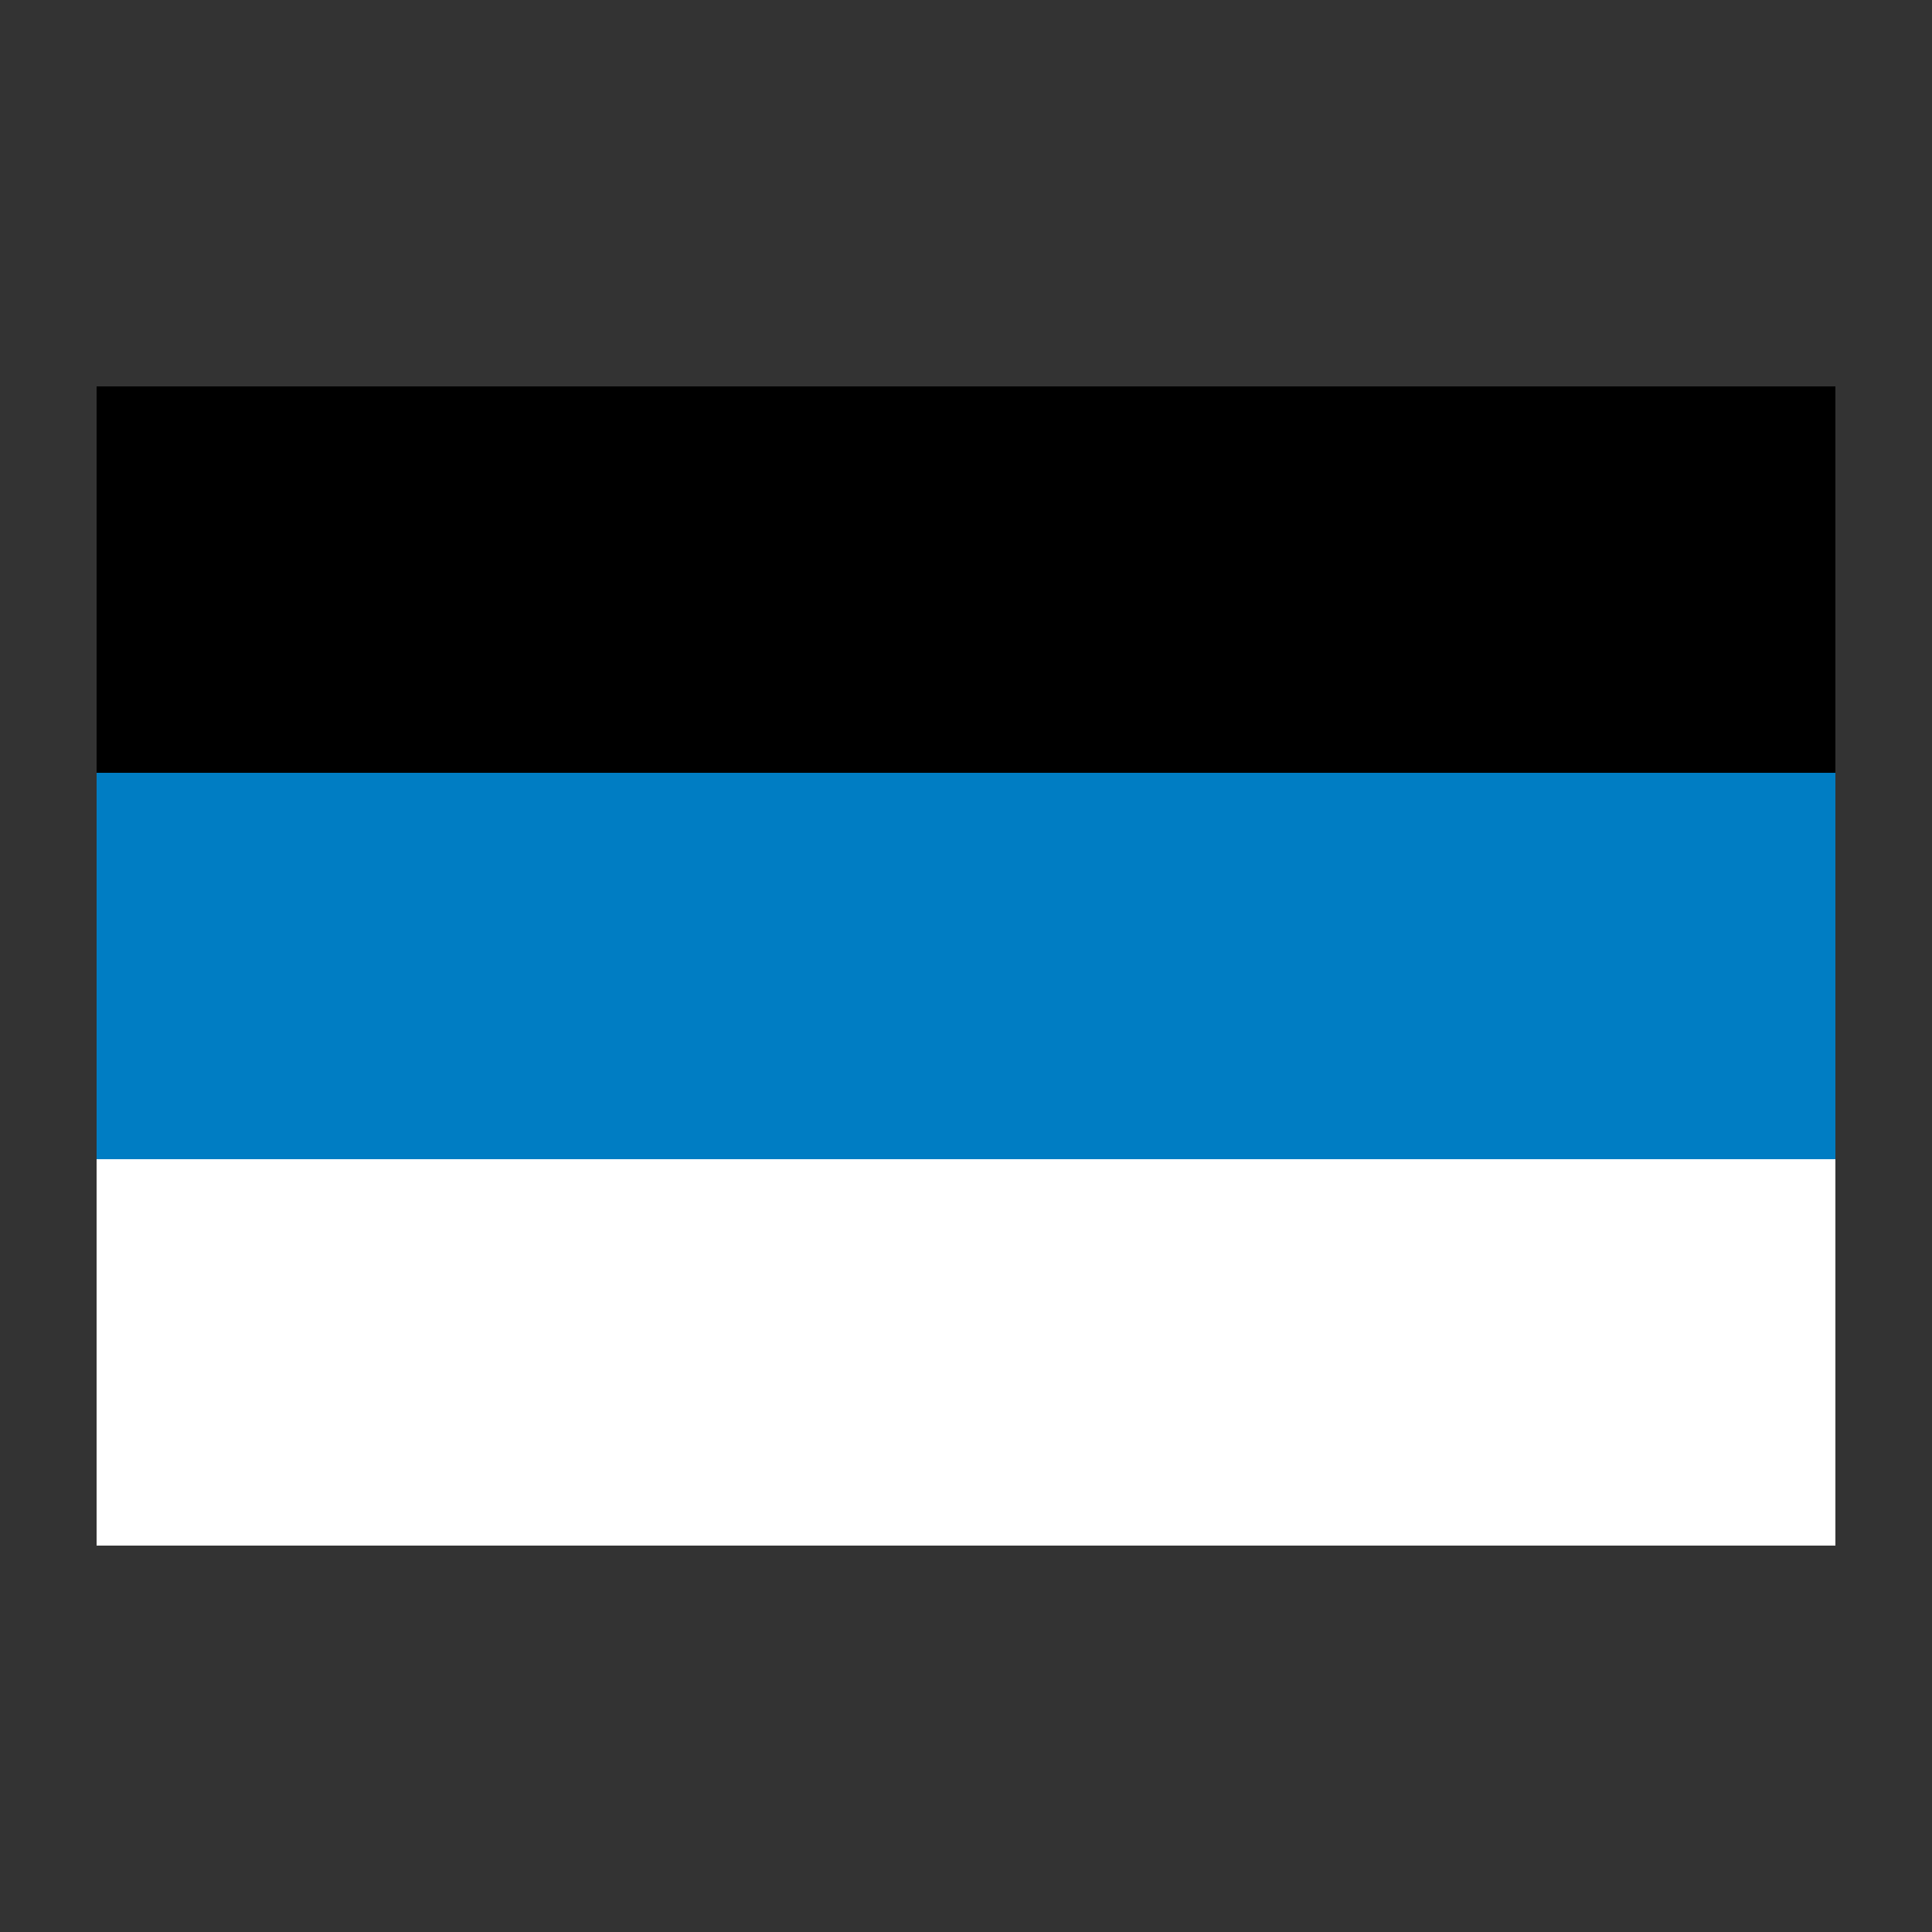 <svg xmlns="http://www.w3.org/2000/svg" xmlns:xlink="http://www.w3.org/1999/xlink" version="1.1" x="0px" y="0px" viewBox="0 0 100 100" enable-background="new 0 0 100 100" xml:space="preserve"><rect x="0" y="0" width="100" height="100" fill="#333333" stroke="none"/><rect x="5" y="60" fill="#FFFFFF" width="90" height="20"></rect><rect x="5" y="40" fill="#007DC3" width="90" height="20"></rect><rect x="5" y="20" width="90" height="20"></rect></svg>